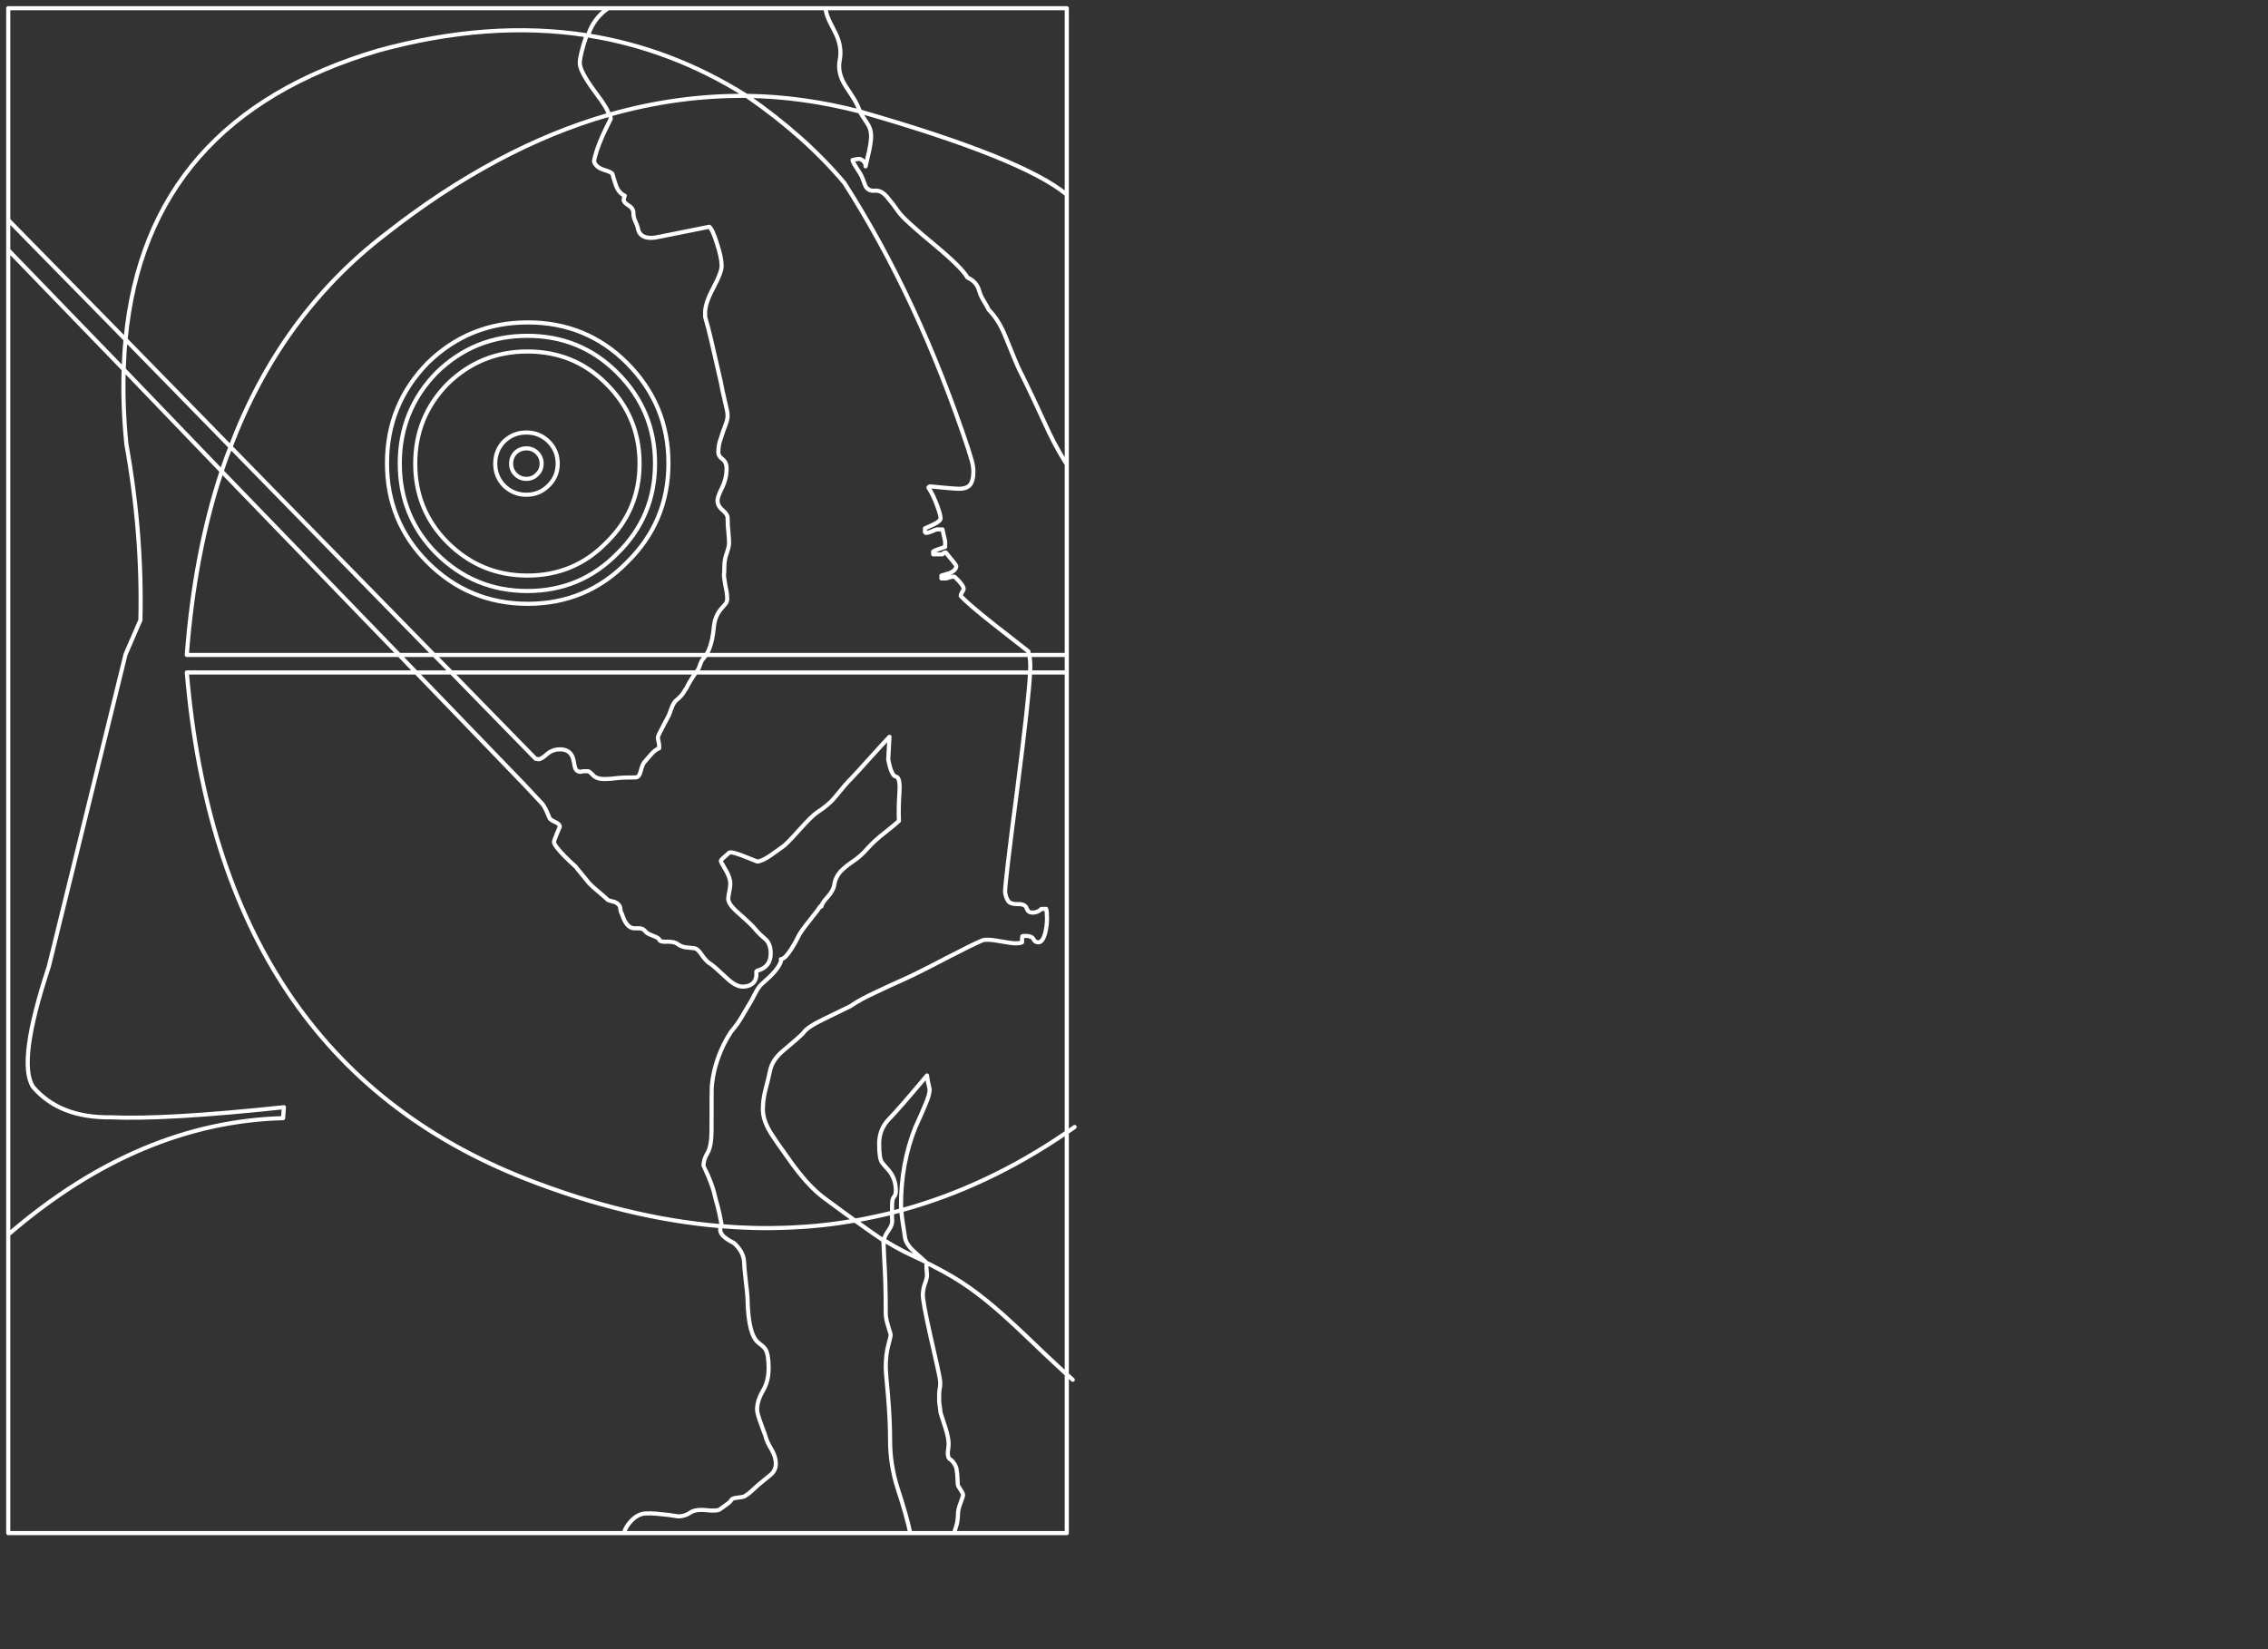 <?xml version="1.0" encoding="utf-8"?>
<!-- Generator: Adobe Illustrator 15.1.0, SVG Export Plug-In . SVG Version: 6.00 Build 0)  -->
<!DOCTYPE svg PUBLIC "-//W3C//DTD SVG 1.1//EN" "http://www.w3.org/Graphics/SVG/1.1/DTD/svg11.dtd">
<svg version="1.1" id="Ebene_1" xmlns="http://www.w3.org/2000/svg" xmlns:xlink="http://www.w3.org/1999/xlink" x="0px" y="0px"
	 width="550px" height="400px" viewBox="0 0 550 400" enable-background="new 0 0 550 400" xml:space="preserve">
<rect x="0" y="0" width="550" height="400" fill="#333333" stroke="none"/>
<path fill-rule="evenodd" clip-rule="evenodd" fill="none" stroke="#FFFFFF" stroke-linecap="round" stroke-linejoin="round" stroke-miterlimit="3" d="
	M260.15,334.65c-0.433-0.367-0.917-0.801-1.45-1.301v38.5h-27.35h-10.6H151.3H2V60.65v-7.3V2h145.45H258.7v45.2v65.45v46.2v4.25
	v111.55c0.633-0.4,1.267-0.834,1.9-1.301 M258.7,47.2c-7.133-5.9-23.85-12.617-50.15-20.15c0.167,0.434,0.75,1.383,1.75,2.85
	c0.633,0.9,0.95,1.95,0.95,3.15c0,0.833-0.167,2.05-0.5,3.65c-0.133,0.633-0.417,1.85-0.85,3.65c0.067-0.467-0.117-0.9-0.55-1.3
	c-0.367-0.333-0.7-0.5-1-0.5c-0.2,0-0.483,0.034-0.85,0.1c-0.367,0.1-0.617,0.15-0.75,0.15c0,0.3,0.35,0.983,1.05,2.05
	c0.667,1,1.067,1.667,1.2,2c0.533,1.367,0.817,2.1,0.85,2.2c0.433,0.9,1.183,1.3,2.25,1.2c1.1-0.1,2.117,0.417,3.05,1.55
	c0.967,1.133,1.883,2.333,2.75,3.6c0.9,1.267,3.833,3.95,8.8,8.05c4.4,3.667,7.033,6.283,7.9,7.85c1.533,0.7,2.5,1.817,2.9,3.35
	c0.2,0.733,0.55,1.5,1.05,2.3c0.7,1.167,1.1,1.883,1.2,2.15c1.633,1.667,2.967,3.783,4,6.35c1.933,4.8,3.083,7.55,3.45,8.25
	c1.8,3.566,4.233,8.7,7.3,15.4c1.367,2.8,2.767,5.316,4.2,7.55 M200.25,2.4c0.133,0.9,0.467,1.883,1,2.95
	c0.6,1.167,1.05,2.05,1.35,2.65c1.1,2.233,1.45,4.4,1.05,6.5c-0.433,2.1,0.033,4.217,1.4,6.35c0.367,0.6,0.967,1.517,1.8,2.75
	c0.7,1.1,1.267,2.25,1.7,3.45c-9.233-2.4-18.35-3.667-27.35-3.8c-0.067,0-0.117,0-0.15,0c9.467,6.533,17.367,13.567,23.7,21.1
	c11.933,18.633,21.967,40.2,30.1,64.7c0.066,0.267,0.25,0.883,0.55,1.85c0.434,1.233,0.65,2.383,0.65,3.45
	c0,1.633-0.316,2.767-0.95,3.4c-0.533,0.533-1.383,0.8-2.55,0.8c-0.466,0-1.65-0.083-3.55-0.25c-1.933-0.2-2.95-0.3-3.05-0.3
	c-0.267,0-0.45,0-0.55,0c-0.133,0.033-0.217,0.117-0.25,0.25c0.8,1.233,1.517,2.733,2.15,4.5c0.534,1.467,0.8,2.45,0.8,2.95
	c0,0.466-0.6,0.983-1.8,1.55c-1.233,0.533-1.9,0.833-2,0.9v0.9h0.1c0.067,0.034,0.1,0.1,0.1,0.2c0.4,0,0.867-0.117,1.4-0.35
	c0.667-0.3,1.1-0.467,1.3-0.5h1.35c0.233,0.967,0.45,1.934,0.65,2.9v1.35c-0.167,0.033-0.667,0.2-1.5,0.5
	c-0.833,0.3-1.3,0.5-1.4,0.6v0.7h2.25c0.067-0.067,0.15-0.167,0.25-0.3c0.133-0.1,0.317-0.15,0.55-0.15
	c1.7,2.033,2.55,3.117,2.55,3.25c0,0.7-0.533,1.283-1.6,1.75c-1.167,0.333-1.833,0.533-2,0.6v0.7h1.15
	c0.833-0.3,1.466-0.45,1.9-0.45c0.133,0,0.533,0.367,1.2,1.1c0.767,0.833,1.15,1.466,1.15,1.9c0,0.1-0.083,0.283-0.25,0.55
	c-0.2,0.3-0.35,0.6-0.45,0.9 M181.05,23.25c-11.133-0.1-22.216,1.417-33.25,4.55c0.2,0.267,0.3,0.617,0.3,1.05
	c-0.6,1.167-1.233,2.467-1.9,3.9c-1.233,2.8-1.95,4.95-2.15,6.45c0.333,0.933,1.133,1.6,2.4,2c1.267,0.367,1.966,0.716,2.1,1.05
	c0.067,0.367,0.317,1.2,0.75,2.5c0.4,1.3,1.117,2.2,2.15,2.7h0.05c-0.167,0.5-0.25,0.85-0.25,1.05c0,0.4,0.383,0.833,1.15,1.3
	c0.8,0.5,1.2,1.1,1.2,1.8c0,0.733,0.15,1.417,0.45,2.05c0.333,0.7,0.534,1.217,0.6,1.55c0.333,2.233,2.133,2.966,5.4,2.2L172,55
	c0.533,0.4,1.15,1.733,1.85,4c0.767,2.333,1.15,4.167,1.15,5.5c0,1.033-0.667,2.8-2,5.3s-2,4.467-2,5.9c0,0.7,0,1.083,0,1.15
	c0.033,0.1,0.15,0.533,0.35,1.3c0.3,0.8,1.45,5.633,3.45,14.5c0.2,1.167,0.55,2.8,1.05,4.9c0.4,1.6,0.6,2.667,0.6,3.2
	c0,0.5-0.067,0.967-0.2,1.4c-0.1,0.233-0.267,0.717-0.5,1.45c-0.133,0.233-0.533,1.4-1.2,3.5c-0.233,0.8-0.35,1.7-0.35,2.7
	c0,0.534,0.333,1.05,1,1.55c0.667,0.5,1,1.267,1,2.3c0,1.6-0.367,3.15-1.1,4.65c-0.733,1.467-1.1,2.5-1.1,3.1
	c0,0.867,0.417,1.65,1.25,2.35c0.8,0.667,1.2,1.283,1.2,1.85c0,1.333,0.066,2.533,0.2,3.6c0.1,1.066,0.15,1.917,0.15,2.55
	c0,0.533-0.183,1.333-0.55,2.4c-0.4,1.033-0.6,2.167-0.6,3.4c0,0.967-0.033,1.633-0.1,2c0,0.2,0.117,1.017,0.35,2.45
	c0.033,0.267,0.133,0.767,0.3,1.5c0.1,0.667,0.15,1.233,0.15,1.7v0.05c0,0.433-0.133,0.833-0.4,1.2c-0.034,0.066-0.367,0.45-1,1.15
	c-1.067,1.2-1.684,2.717-1.85,4.55c-0.2,2.233-0.6,4.05-1.2,5.45c-0.233,0.5-0.433,0.883-0.6,1.15c0,0.033-0.017,0.067-0.05,0.1
	h78.35c-0.067-0.2-0.133-0.4-0.2-0.6 M171.25,158.85h-66l4.2,4.25h59.3c0.167-0.167,0.317-0.35,0.45-0.55c0.2-0.3,0.4-0.767,0.6-1.4
	c0.2-0.6,0.417-1.017,0.65-1.25C170.783,159.467,171.05,159.117,171.25,158.85z M183.6,235.45c2.2-0.566,3.3-1.967,3.3-4.2
	c0-1.434-0.383-2.55-1.15-3.35c-1.1-0.9-2-1.784-2.7-2.65c-0.5-0.634-1.867-1.934-4.1-3.9c-1.567-1.366-2.35-2.483-2.35-3.35
	c0-0.366,0.083-0.934,0.25-1.7c0.167-0.833,0.25-1.5,0.25-2c0-0.934-0.383-2.05-1.15-3.35c-0.767-1.3-1.15-1.983-1.15-2.05
	c0-0.2,0.25-0.517,0.75-0.95c0.667-0.566,1.1-0.95,1.3-1.15c0.4-0.2,1.65,0.117,3.75,0.95c1.033,0.4,2.033,0.8,3,1.2
	c0.733,0,1.833-0.5,3.3-1.5c1.533-1.101,2.467-1.767,2.8-2c0.5-0.267,1.8-1.566,3.9-3.9c2.2-2.466,3.717-3.966,4.55-4.5
	c1.9-1.233,3.35-2.466,4.35-3.7c1.833-2.267,3.133-3.767,3.9-4.5c0.833-0.867,2.3-2.467,4.4-4.8c2.467-2.733,4.1-4.517,4.9-5.35
	l-0.3,5.5c0.5,2.633,1.117,4.017,1.85,4.15c0.767,0.1,1.05,1.483,0.85,4.15c-0.167,2.6-0.2,4.767-0.1,6.5c0,0.033,0,0.067,0,0.1
	c-0.6,0.566-1.7,1.483-3.3,2.75c-1.7,1.301-3.133,2.601-4.3,3.9c-1.133,1.3-2.283,2.333-3.45,3.1
	c-1.167,0.767-2.217,1.617-3.15,2.551c-0.833,1-1.316,2-1.45,3c-0.133,1.033-0.667,2.066-1.6,3.1
	c-0.967,1.033-1.483,1.816-1.55,2.35l-0.25-0.05c-0.3,0.5-1.133,1.601-2.5,3.3c-1.534,1.934-2.434,3.184-2.7,3.75
	c-0.633,1.301-1.267,2.434-1.9,3.4c-1.033,1.6-1.867,2.4-2.5,2.4l0.05,0.25c0,0.267-0.1,0.583-0.3,0.949
	c-0.6,1.233-2.033,2.817-4.3,4.75c-0.533,0.467-1.033,1.15-1.5,2.051c-0.267,0.5-0.65,1.216-1.15,2.149
	c-0.066,0.134-0.6,1.033-1.6,2.7c-0.767,1.333-1.333,2.25-1.7,2.75c-0.333,0.467-0.867,1.15-1.6,2.05
	c-0.6,0.9-1.183,1.917-1.75,3.05c-1.667,3.434-2.633,6.884-2.9,10.351c-0.033,0.1-0.05,3.533-0.05,10.3c0,2.634-0.316,4.5-0.95,5.6
	c-0.667,1.067-1,2.117-1,3.15c0,0.033,0.367,0.833,1.1,2.4c0.767,1.8,1.283,3.283,1.55,4.449c0.167,0.767,0.417,1.717,0.75,2.851
	c0.323,1.194,0.648,2.702,0.975,4.524c-0.117,0.117-0.175,0.259-0.175,0.426c11.133,0.933,21.983,0.483,32.55-1.351
	c-2.133-1.533-4.684-3.399-7.65-5.6c-1.267-0.934-2.717-2.3-4.35-4.101c-1.233-1.433-2.283-2.75-3.15-3.949
	c-3.034-4.2-4.867-6.851-5.5-7.95c-1.133-1.934-1.7-3.717-1.7-5.351c0-1.466,0.183-2.966,0.55-4.5c0.5-1.866,0.9-3.517,1.2-4.949
	c0.367-1.801,1.5-3.467,3.4-5c2.434-2.034,3.983-3.4,4.65-4.101c0.034-0.066,0.067-0.116,0.1-0.149c0.633-0.9,2.283-1.983,4.95-3.25
	c4.133-2,6.25-3.034,6.35-3.101c1.667-1.133,3.667-2.233,6-3.3c2.3-1.1,4.617-2.167,6.95-3.2c2.3-1.033,5.7-2.733,10.2-5.1
	c4.5-2.334,7.45-3.783,8.85-4.351c0.7-0.267,1.966-0.233,3.8,0.101c2.267,0.399,3.65,0.6,4.15,0.6c0.833,0,1.4-0.083,1.7-0.25
	c0-0.899,0.017-1.383,0.05-1.45c0.067-0.066,0.35-0.1,0.85-0.1c0.967,0,1.583,0.25,1.85,0.75c0.233,0.533,0.633,0.8,1.2,0.8
	c0.7,0,1.25-0.733,1.65-2.2c0.3-1.166,0.45-2.35,0.45-3.55c0-1.1-0.066-1.883-0.2-2.35h-1.15c-0.6,0.6-1.316,0.899-2.15,0.899
	c-0.7,0-1.167-0.316-1.4-0.949c-0.233-0.801-0.95-1.167-2.15-1.101c-1.233,0-2.017-0.25-2.35-0.75
	c-0.367-0.533-0.617-1.217-0.75-2.05c-0.133-0.8,0.867-9.333,3-25.6c1.833-14.267,2.85-23.533,3.05-27.8h-81.05
	c-1,1.433-1.783,2.733-2.35,3.9c-0.2,0.233-0.45,0.617-0.75,1.15c-0.367,0.533-0.917,1.1-1.65,1.7c-0.467,0.4-0.867,1.083-1.2,2.05
	c-0.2,0.5-0.4,1.033-0.6,1.6c-0.067,0.1-0.517,0.95-1.35,2.55c-0.867,1.633-1.3,2.55-1.3,2.75c0,0.4,0.067,0.833,0.2,1.3
	c0.1,0.367,0.133,0.833,0.1,1.4c-0.5,0.133-1.117,0.583-1.85,1.35c-0.4,0.433-0.933,1.05-1.6,1.85c-0.367,0.3-0.717,1.1-1.05,2.4
	c-0.233,0.967-0.633,1.45-1.2,1.45c-2.167,0-3.75,0.067-4.75,0.2s-1.95,0.2-2.85,0.2c-1.267,0-2.183-0.317-2.75-0.95
	c-0.6-0.633-1-0.95-1.2-0.95c-0.567,0-0.883,0-0.95,0c-0.533,0.034-0.8,0.083-0.8,0.15c-0.033,0-0.067,0-0.1,0
	c-0.6-0.034-1.017-0.317-1.25-0.85c-0.067-0.167-0.2-0.783-0.4-1.85c-0.333-1.833-1.434-2.75-3.3-2.75c-1.233,0-2.3,0.4-3.2,1.2
	c-0.9,0.8-1.567,1.2-2,1.2c-0.3-0.066-0.533-0.1-0.7-0.1l-20.45-20.95h-8.55l26.15,27.1c2.342,2.509,3.776,4.042,4.3,4.6
	c0.333,0.3,0.717,0.917,1.15,1.85c0.233,0.5,0.5,1.117,0.8,1.85c0.133,0.233,0.6,0.533,1.4,0.9c0.7,0.3,1.05,0.684,1.05,1.15
	l-0.7,1.65c-0.466,1.1-0.7,1.783-0.7,2.05c0,0.5,0.85,1.634,2.55,3.4c0.867,0.866,1.767,1.716,2.7,2.55
	c0.133,0.2,0.633,0.816,1.5,1.85c0.8,1,1.4,1.733,1.8,2.2c0.434,0.467,1.033,1.017,1.8,1.65c1.267,1.066,2.183,1.866,2.75,2.399
	c0.1,0.066,0.483,0.184,1.15,0.351c0.6,0.1,1.1,0.383,1.5,0.85c0.2,0.2,0.316,0.566,0.35,1.1c0.066,0.5,0.183,0.834,0.35,1
	c0.7,2.301,1.684,3.483,2.95,3.551c0.333,0,0.817,0,1.45,0c0.566,0.066,1.033,0.35,1.4,0.85c0.233,0.3,0.85,0.634,1.85,1
	c0.9,0.333,1.383,0.65,1.45,0.95c0.167,0.366,0.767,0.517,1.8,0.45c1.2-0.034,2.066,0.149,2.6,0.55c0.5,0.399,1.117,0.666,1.85,0.8
	c0.467,0.066,1.25,0.15,2.35,0.25c0.467,0.1,1.017,0.616,1.65,1.55c0.767,1.134,1.517,1.9,2.25,2.3c0.434,0.267,1.7,1.384,3.8,3.351
	c1.466,1.399,2.767,2.1,3.9,2.1c1.033,0,1.85-0.267,2.45-0.8c0.7-0.634,0.983-1.583,0.85-2.85 M249.4,158
	c-4.7-3.667-7.617-5.95-8.75-6.85c-4.033-3.2-6.583-5.4-7.65-6.6 M258.7,163.1h-8.9 M258.7,158.85h-9.1
	c0.167,0.8,0.25,1.717,0.25,2.75c0,0.4-0.017,0.9-0.05,1.5 M2,53.35l28.45,29c3.367-35.667,23.8-59.033,61.3-70.1
	c17.867-4.9,34.7-6.133,50.5-3.7c0.1,0.034,0.217,0.05,0.35,0.05c0.833-2.7,2.45-4.9,4.85-6.6 M147.8,27.8
	c-0.083,0.024-0.167,0.049-0.25,0.075c-18.116,5.215-36.116,14.84-54,28.875c-16.966,13-29.517,30.217-37.65,51.65l49.35,50.45
	 M142.25,8.55c-1.067,3.167-1.617,5.4-1.65,6.7s1.167,3.6,3.6,6.9c2.466,3.267,3.583,5.175,3.35,5.725 M152.05,88.05
	c6.7,6.733,10.05,14.833,10.05,24.3s-3.35,17.483-10.05,24.05c-6.566,6.7-14.583,10.05-24.05,10.05c-9.5,0-17.6-3.35-24.3-10.05
	c-6.567-6.566-9.85-14.583-9.85-24.05s3.283-17.567,9.85-24.3c6.7-6.566,14.8-9.85,24.3-9.85
	C137.467,78.2,145.483,81.483,152.05,88.05z M149.7,90.4c6.1,6.1,9.15,13.434,9.15,22c0,8.6-3.05,15.883-9.15,21.85
	c-5.967,6.067-13.233,9.1-21.8,9.1c-8.6,0-15.95-3.033-22.05-9.1c-5.934-5.967-8.9-13.25-8.9-21.85c0-8.566,2.966-15.9,8.9-22
	c6.1-5.967,13.45-8.95,22.05-8.95C136.467,81.45,143.733,84.433,149.7,90.4z M147.05,93.1c5.367,5.333,8.05,11.783,8.05,19.35
	c0,7.533-2.684,13.917-8.05,19.15c-5.2,5.333-11.583,8-19.15,8c-7.533,0-13.983-2.667-19.35-8c-5.233-5.233-7.85-11.617-7.85-19.15
	c0-7.567,2.617-14.017,7.85-19.35c5.367-5.233,11.817-7.85,19.35-7.85C135.467,85.25,141.85,87.867,147.05,93.1z M2,60.65L30,89.6
	c0.067-2.467,0.217-4.883,0.45-7.25L55.9,108.4c-0.767,1.9-1.483,3.867-2.15,5.9l43.05,44.55h8.45 M2.4,299.1
	c20.967-17.966,43.05-27.267,66.25-27.899l0.2-2.65c-19.1,2.033-33.1,2.851-42,2.45c-8.3,0.1-14.583-2.366-18.85-7.4
	c-2.567-3.966-1.283-13.699,3.85-29.199l18.6-75.7l3.6-8.3c0.333-13.967-0.8-28.183-3.4-42.65C30.017,101.417,29.8,95.367,30,89.6
	 M53.75,114.3c-4.4,13.3-7.217,28.15-8.45,44.55h51.5 M127.65,104.9c2.1,0,3.883,0.717,5.35,2.15c1.5,1.467,2.25,3.267,2.25,5.4
	c0,2.1-0.75,3.883-2.25,5.35c-1.467,1.467-3.25,2.2-5.35,2.2s-3.9-0.733-5.4-2.2c-1.433-1.466-2.15-3.25-2.15-5.35
	c0-2.133,0.717-3.934,2.15-5.4C123.75,105.617,125.55,104.9,127.65,104.9z M127.65,108.75c1.033,0,1.9,0.35,2.6,1.05
	c0.733,0.733,1.1,1.617,1.1,2.65c0,1.033-0.367,1.9-1.1,2.6c-0.7,0.733-1.567,1.1-2.6,1.1s-1.917-0.367-2.65-1.1
	c-0.7-0.7-1.05-1.566-1.05-2.6c0-1.034,0.35-1.917,1.05-2.65C125.733,109.1,126.617,108.75,127.65,108.75z M151.3,371.85
	c0.267-1.033,0.867-2.033,1.8-3c1.267-1.333,2.667-1.916,4.2-1.75c0.034-0.066,0.684-0.05,1.95,0.051l2.95,0.3
	c1.466,0.233,2.233,0.35,2.3,0.35c1.033,0,2.017-0.316,2.95-0.95c0.833-0.566,2.133-0.75,3.9-0.55c1.733,0.167,2.8,0.101,3.2-0.2
	c0.4-0.3,0.934-0.683,1.6-1.149c0.667-0.467,1.067-0.851,1.2-1.15c0.167-0.3,0.683-0.483,1.55-0.55c0.9-0.1,1.467-0.217,1.7-0.35
	c0.633-0.4,1.167-0.801,1.6-1.2c0.2-0.167,0.783-0.7,1.75-1.601c1.5-1.199,2.5-2.017,3-2.449c0.8-0.733,1.2-1.617,1.2-2.65
	c0-1.066-0.333-2.184-1-3.35c-0.833-1.4-1.316-2.434-1.45-3.101c0-0.066-0.367-1.083-1.1-3.05c-0.667-1.767-1-2.967-1-3.6
	c0-1.434,0.467-2.95,1.4-4.551c0.933-1.566,1.4-3.399,1.4-5.5c0-2.166-0.25-3.683-0.75-4.55c-0.2-0.366-0.767-0.899-1.7-1.6
	c-1.633-1.267-2.517-4.65-2.65-10.15c0-0.866-0.15-2.517-0.45-4.95c-0.267-2.333-0.4-3.833-0.4-4.5
	c-0.034-0.767-0.25-1.55-0.65-2.35c-0.433-0.8-1.033-1.55-1.8-2.25c-0.7-0.333-1.3-0.684-1.8-1.05c-1.034-0.7-1.55-1.45-1.55-2.25
	c0-0.134,0.033-0.351,0.1-0.65c0.033-0.066,0.05-0.116,0.05-0.149c-15.233-1.267-31.017-5.101-47.35-11.5
	C77.983,266.5,50.6,225.566,45.3,163.1h55.6l-4.1-4.25 M53.75,114.3L30,89.6 M207.35,296.05c3-0.533,5.983-1.166,8.95-1.899
	c0-0.634,0.017-1.4,0.05-2.301c0.033-0.8,0.2-1.35,0.5-1.649c0.267-0.267,0.4-0.733,0.4-1.4c0-2.1-0.683-3.866-2.05-5.3
	c-0.767-0.866-1.217-1.4-1.35-1.6c-0.434-0.634-0.65-2.134-0.65-4.5c0-2.367,0.816-4.384,2.45-6.051c1.6-1.633,4.65-5.133,9.15-10.5
	c0.1,0.934,0.317,2.067,0.65,3.4c0,0.866-0.367,2.134-1.1,3.8c-0.4,1-1.2,2.816-2.4,5.45c-2.3,5.8-3.45,12.05-3.45,18.75
	c0,0.333,0.017,0.767,0.05,1.3c13.934-3.8,27.317-10.1,40.15-18.899v58.699c-1.5-1.366-3.434-3.166-5.8-5.399
	c-3.4-3.267-5.717-5.467-6.95-6.601c-3.333-3.1-6.284-5.616-8.85-7.55c-2.567-1.967-5.317-3.75-8.25-5.35
	c-2.533-1.367-3.934-2.084-4.2-2.15c-0.033-0.066-0.083-0.133-0.15-0.2l-0.05-0.05c-2.333-1.1-4.05-1.916-5.15-2.45
	c-1.867-0.966-3.483-1.883-4.85-2.75h-0.15v0.051c-0.032,0.032-0.049,0.065-0.05,0.1c0,0.033,0,0.083,0,0.15
	c0.033,0.966,0.083,2.149,0.15,3.55c0.033,0.866,0.1,2.149,0.2,3.85c0.033,0.4,0.066,1.25,0.1,2.55c0.066,1.767,0.1,4.301,0.1,7.601
	c0,0.7,0.2,1.7,0.6,3c0.4,1.267,0.6,1.967,0.6,2.1c0,0.2-0.2,1.05-0.6,2.55s-0.6,3.25-0.6,5.25c0,0.801,0.184,3.117,0.55,6.95
	c0.333,3.834,0.5,7.417,0.5,10.75c0,3.967,0.6,7.834,1.8,11.601c1.467,4.466,2.5,8.116,3.1,10.949 M216.3,294.15
	c0.767-0.2,1.517-0.4,2.25-0.601c0.133,1.467,0.45,3.717,0.95,6.75c0.2,1.101,1.033,2.283,2.5,3.55c1.367,1.2,2.183,1.934,2.45,2.2
	 M207.35,296.05c3.267,2.334,5.55,3.934,6.85,4.8h0.05h0.05c0.133-0.699,0.534-1.517,1.2-2.449c0.667-0.967,0.95-1.801,0.85-2.5
	c-0.033-0.367-0.05-0.95-0.05-1.75 M224.65,306.8c0,0.566,0.05,1.351,0.15,2.351c0,0.6-0.15,1.283-0.45,2.05
	c-0.3,0.767-0.483,1.633-0.55,2.6c-0.1,0.967,0.517,4.4,1.85,10.3c1.367,5.934,2.117,9.351,2.25,10.25
	c0.167,0.9,0.15,1.801-0.05,2.7c-0.1,0.566-0.133,1.533-0.1,2.9l0.35,2.75c0.2,0.6,0.583,1.783,1.15,3.55c0.533,1.667,0.8,3,0.8,4
	c0,0.3-0.066,0.95-0.2,1.95c-0.033,0.934,0.15,1.517,0.55,1.75s0.767,0.633,1.1,1.2c0.333,0.533,0.5,1.066,0.5,1.6
	c0,0.066,0.017,0.134,0.05,0.2c0.067,0.399,0.117,1,0.15,1.8c0.033,0.934,0.066,1.434,0.1,1.5c0.067,0.167,0.317,0.583,0.75,1.25
	c0.333,0.5,0.5,0.866,0.5,1.1c0,0.2-0.2,0.834-0.6,1.9c-0.434,1.066-0.65,2.05-0.65,2.95c0,1-0.167,2-0.5,3
	c-0.233,0.7-0.383,1.166-0.45,1.399 M214.25,301c0-0.034,0-0.067,0-0.1l-0.05-0.051 M214.25,300.85v0.051h0.05 M181.05,23.25
	c-12.066-7.6-24.883-12.483-38.45-14.65"/>
</svg>
